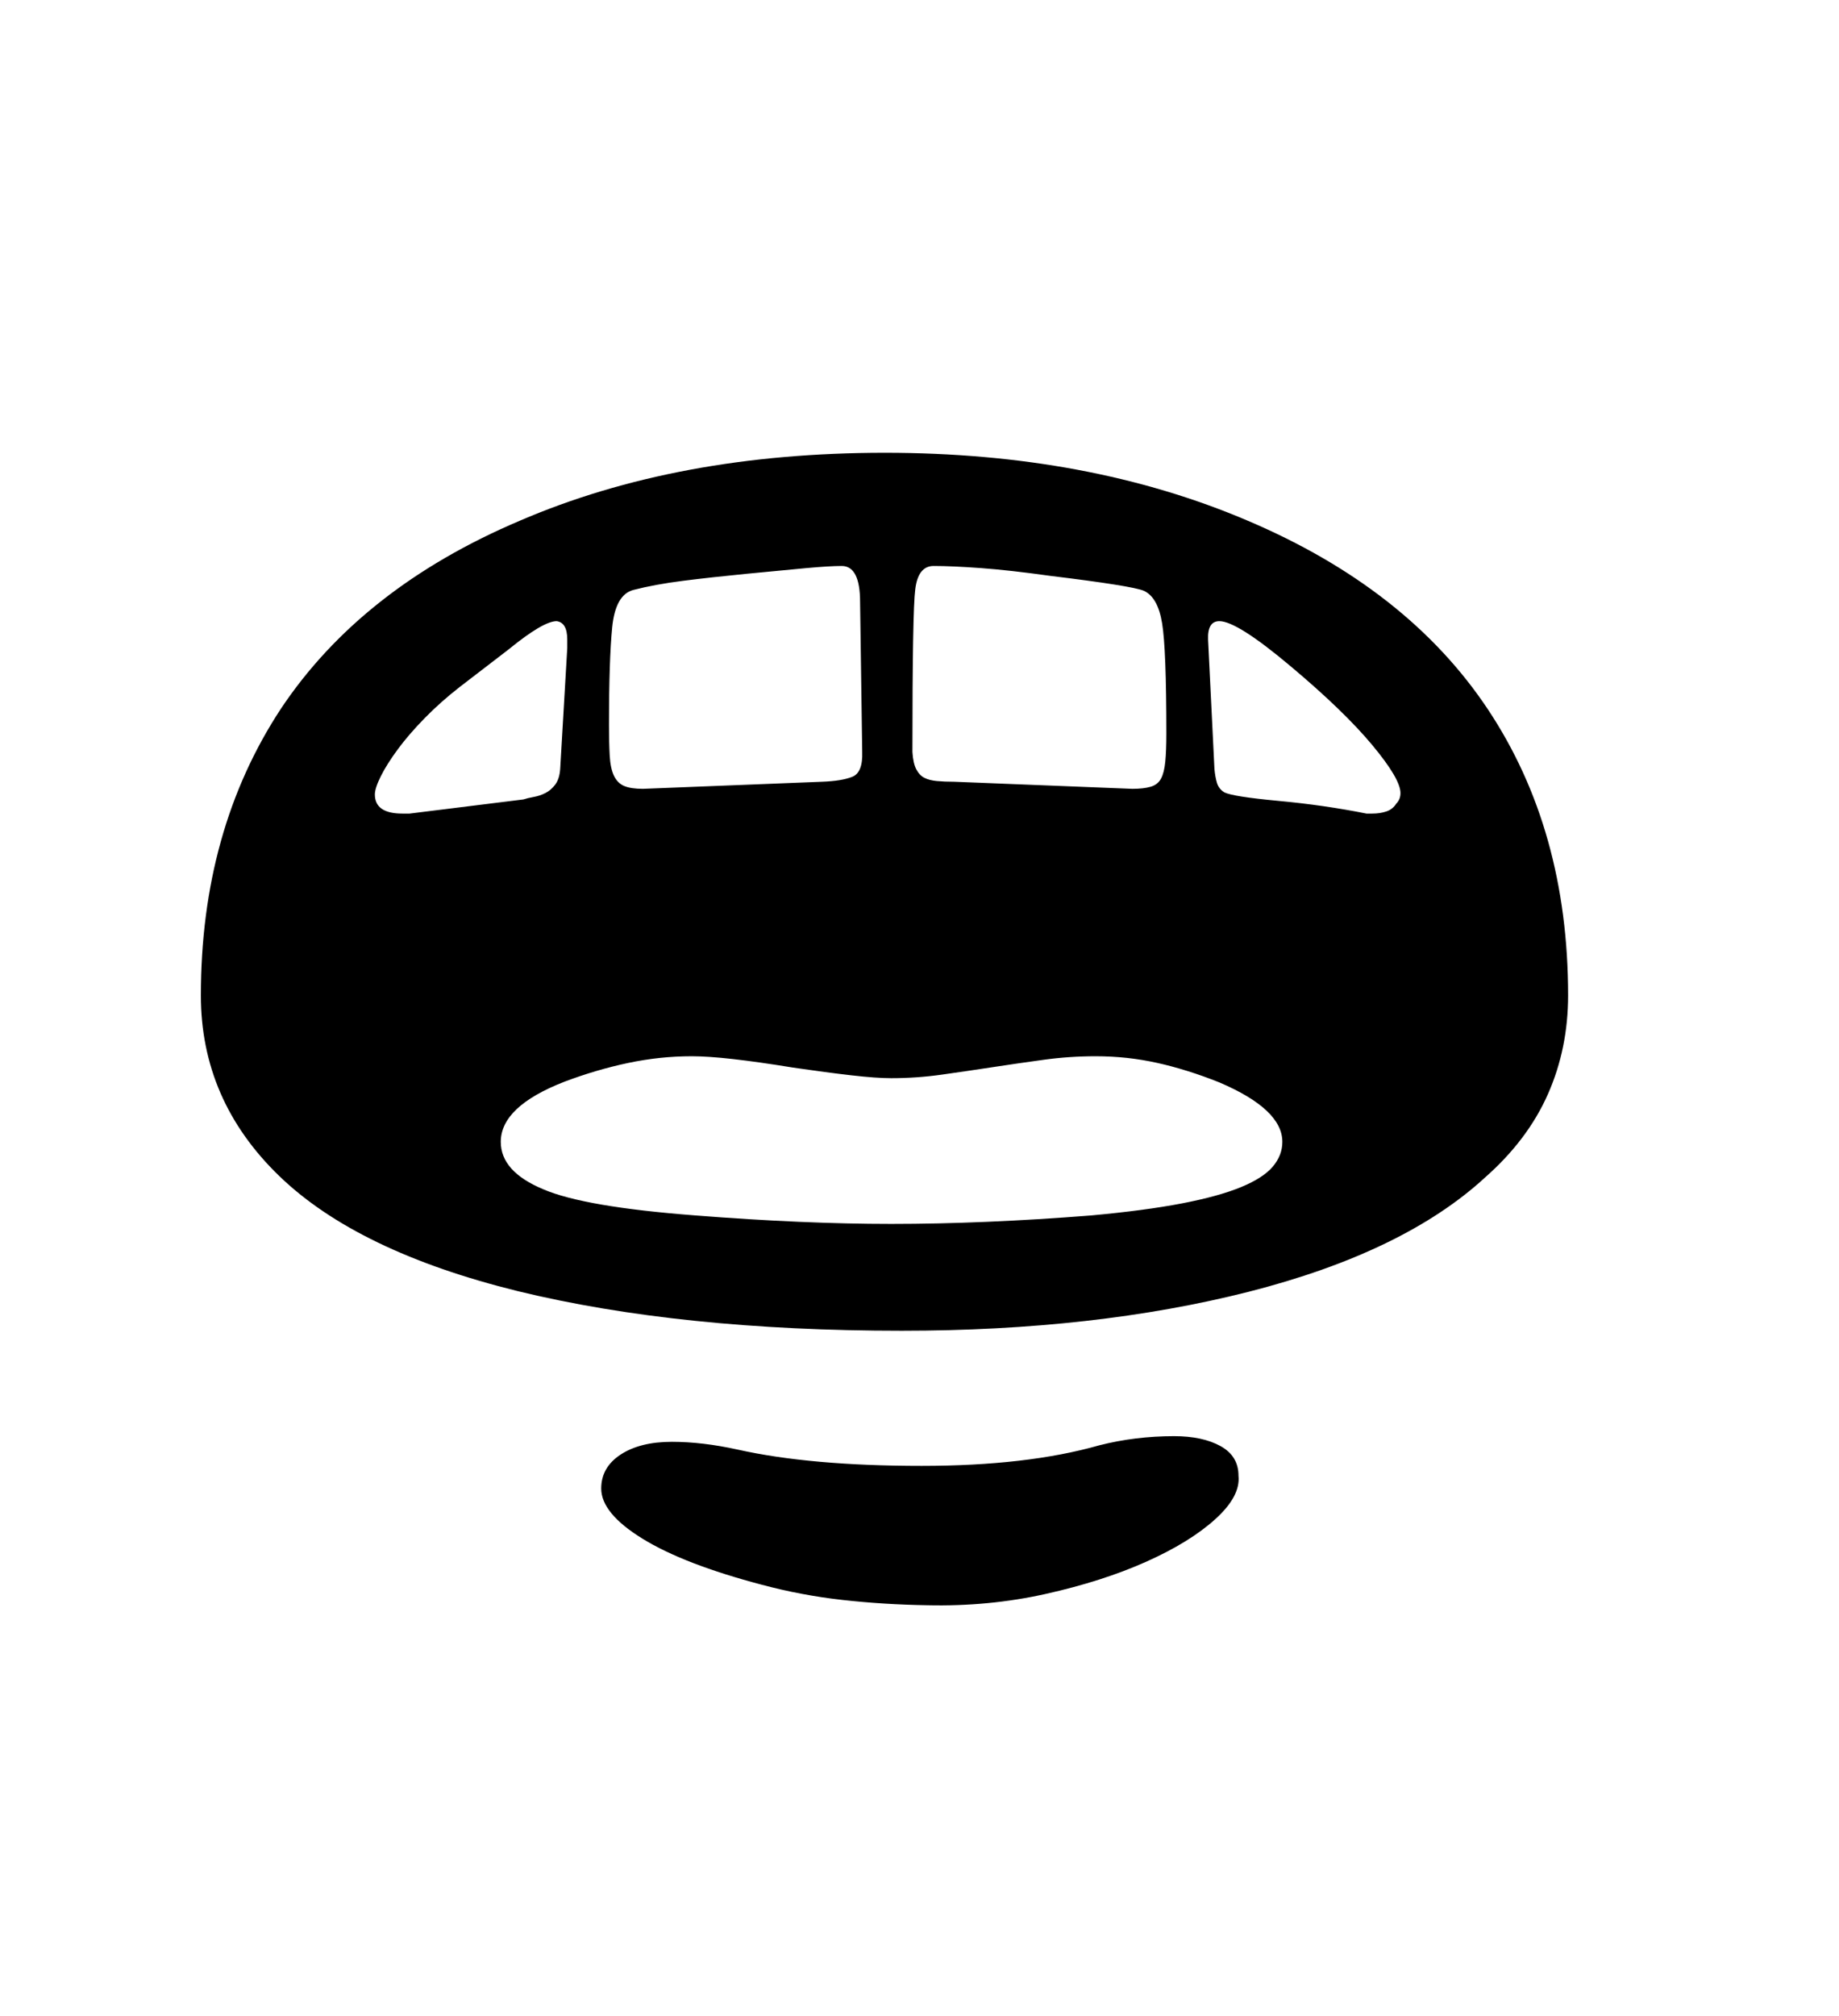 <svg xmlns="http://www.w3.org/2000/svg"
    viewBox="0 0 2600 2850">
  <!--
Digitized data copyright © 2011, Google Corporation.
Android is a trademark of Google and may be registered in certain jurisdictions.
Licensed under the Apache License, Version 2.0
http://www.apache.org/licenses/LICENSE-2.0
  -->
<path d="M1980 1121L1980 1121Q1980 1101 1940 1053L1940 1053Q1900 1005 1825 942L1825 942Q1749 878 1724 878L1724 878Q1707 878 1708 904L1708 904 1717 1087Q1718 1098 1720.5 1106.5 1723 1115 1731 1120L1731 1120Q1743 1126 1807 1132L1807 1132Q1872 1138 1932 1150L1932 1150 1940 1150Q1951 1150 1960 1147 1969 1144 1974 1136L1974 1136Q1980 1130 1980 1121ZM1290 1063L1290 1063Q1291 1079 1295.5 1087.5 1300 1096 1307 1099.5 1314 1103 1324.5 1104 1335 1105 1349 1105L1349 1105 1601 1115Q1617 1115 1627 1112 1637 1109 1641.5 1100.5 1646 1092 1647.5 1076.5 1649 1061 1649 1037L1649 1037Q1649 917 1643 881L1643 881Q1637 844 1617 835L1617 835Q1600 828 1485 814L1485 814Q1428 806 1387 803 1346 800 1320 800L1320 800Q1298 800 1294 833L1294 833Q1292 848 1291 905.5 1290 963 1290 1063ZM1260 1730L1260 1730Q1391 1730 1543 1718L1543 1718Q1619 1711 1671 1701 1723 1691 1754.5 1678 1786 1665 1799.5 1649 1813 1633 1813 1614L1813 1614Q1813 1568 1724 1530L1724 1530Q1679 1512 1636.5 1502.5 1594 1493 1549 1493L1549 1493Q1512 1493 1475.5 1498 1439 1503 1403 1508.5 1367 1514 1331.5 1519 1296 1524 1260 1524L1260 1524Q1239 1524 1204 1520 1169 1516 1121 1509L1121 1509Q1072 1501 1036.5 1497 1001 1493 978 1493L978 1493Q933 1493 888 1502.5 843 1512 798 1529L798 1529Q708 1564 708 1614L708 1614Q708 1656 768 1681L768 1681Q826 1706 983 1718L983 1718Q1136 1730 1260 1730ZM530 1123L530 1123Q530 1150 569 1150L569 1150 579 1150 740 1130Q746 1128 754.5 1126.5 763 1125 771 1121 779 1117 785 1109 791 1101 792 1087L792 1087 802 916 802 904Q802 880 787 878L787 878Q768 878 719 918L719 918 650 971Q623 992 600.5 1015 578 1038 562.5 1059 547 1080 538.5 1097 530 1114 530 1123ZM1219 1063L1219 1063 1216 851Q1216 800 1190 800L1190 800Q1173 800 1140 803 1107 806 1056 811L1056 811Q1005 816 965.5 821 926 826 895 834L895 834Q870 841 865.5 887 861 933 861 1024L861 1024Q861 1050 862 1068 863 1086 868 1096.5 873 1107 882.5 1111 892 1115 909 1115L909 1115 1162 1105Q1190 1104 1205 1098 1220 1092 1219 1063ZM1251 640L1251 640Q1539 640 1764 736L1764 736Q1990 832 2103.5 1002.5 2217 1173 2217 1407L2217 1407Q2217 1482 2188.5 1546.5 2160 1611 2100 1664L2100 1664Q1985 1770 1765 1826L1765 1826Q1548 1881 1275 1881L1275 1881Q962 1881 732 1825L732 1825Q505 1769 394.5 1662 284 1555 284 1407L284 1407Q284 1174 397 1002L397 1002Q511 831 735 736L735 736Q958 640 1251 640ZM1751 2086L1751 2086Q1754 2115 1718 2147.5 1682 2180 1620.5 2207.5 1559 2235 1478.5 2253 1398 2271 1311 2269L1311 2269Q1249 2268 1191 2261.5 1133 2255 1077 2240L1077 2240Q967 2211 908.5 2175 850 2139 850 2104L850 2104Q850 2074 877.5 2056 905 2038 950 2038L950 2038Q993 2038 1043 2049L1043 2049Q1146 2072 1303 2072L1303 2072Q1452 2072 1554 2043L1554 2043Q1605 2030 1660 2030L1660 2030Q1700 2030 1725.5 2044 1751 2058 1751 2086Z"/>
</svg>